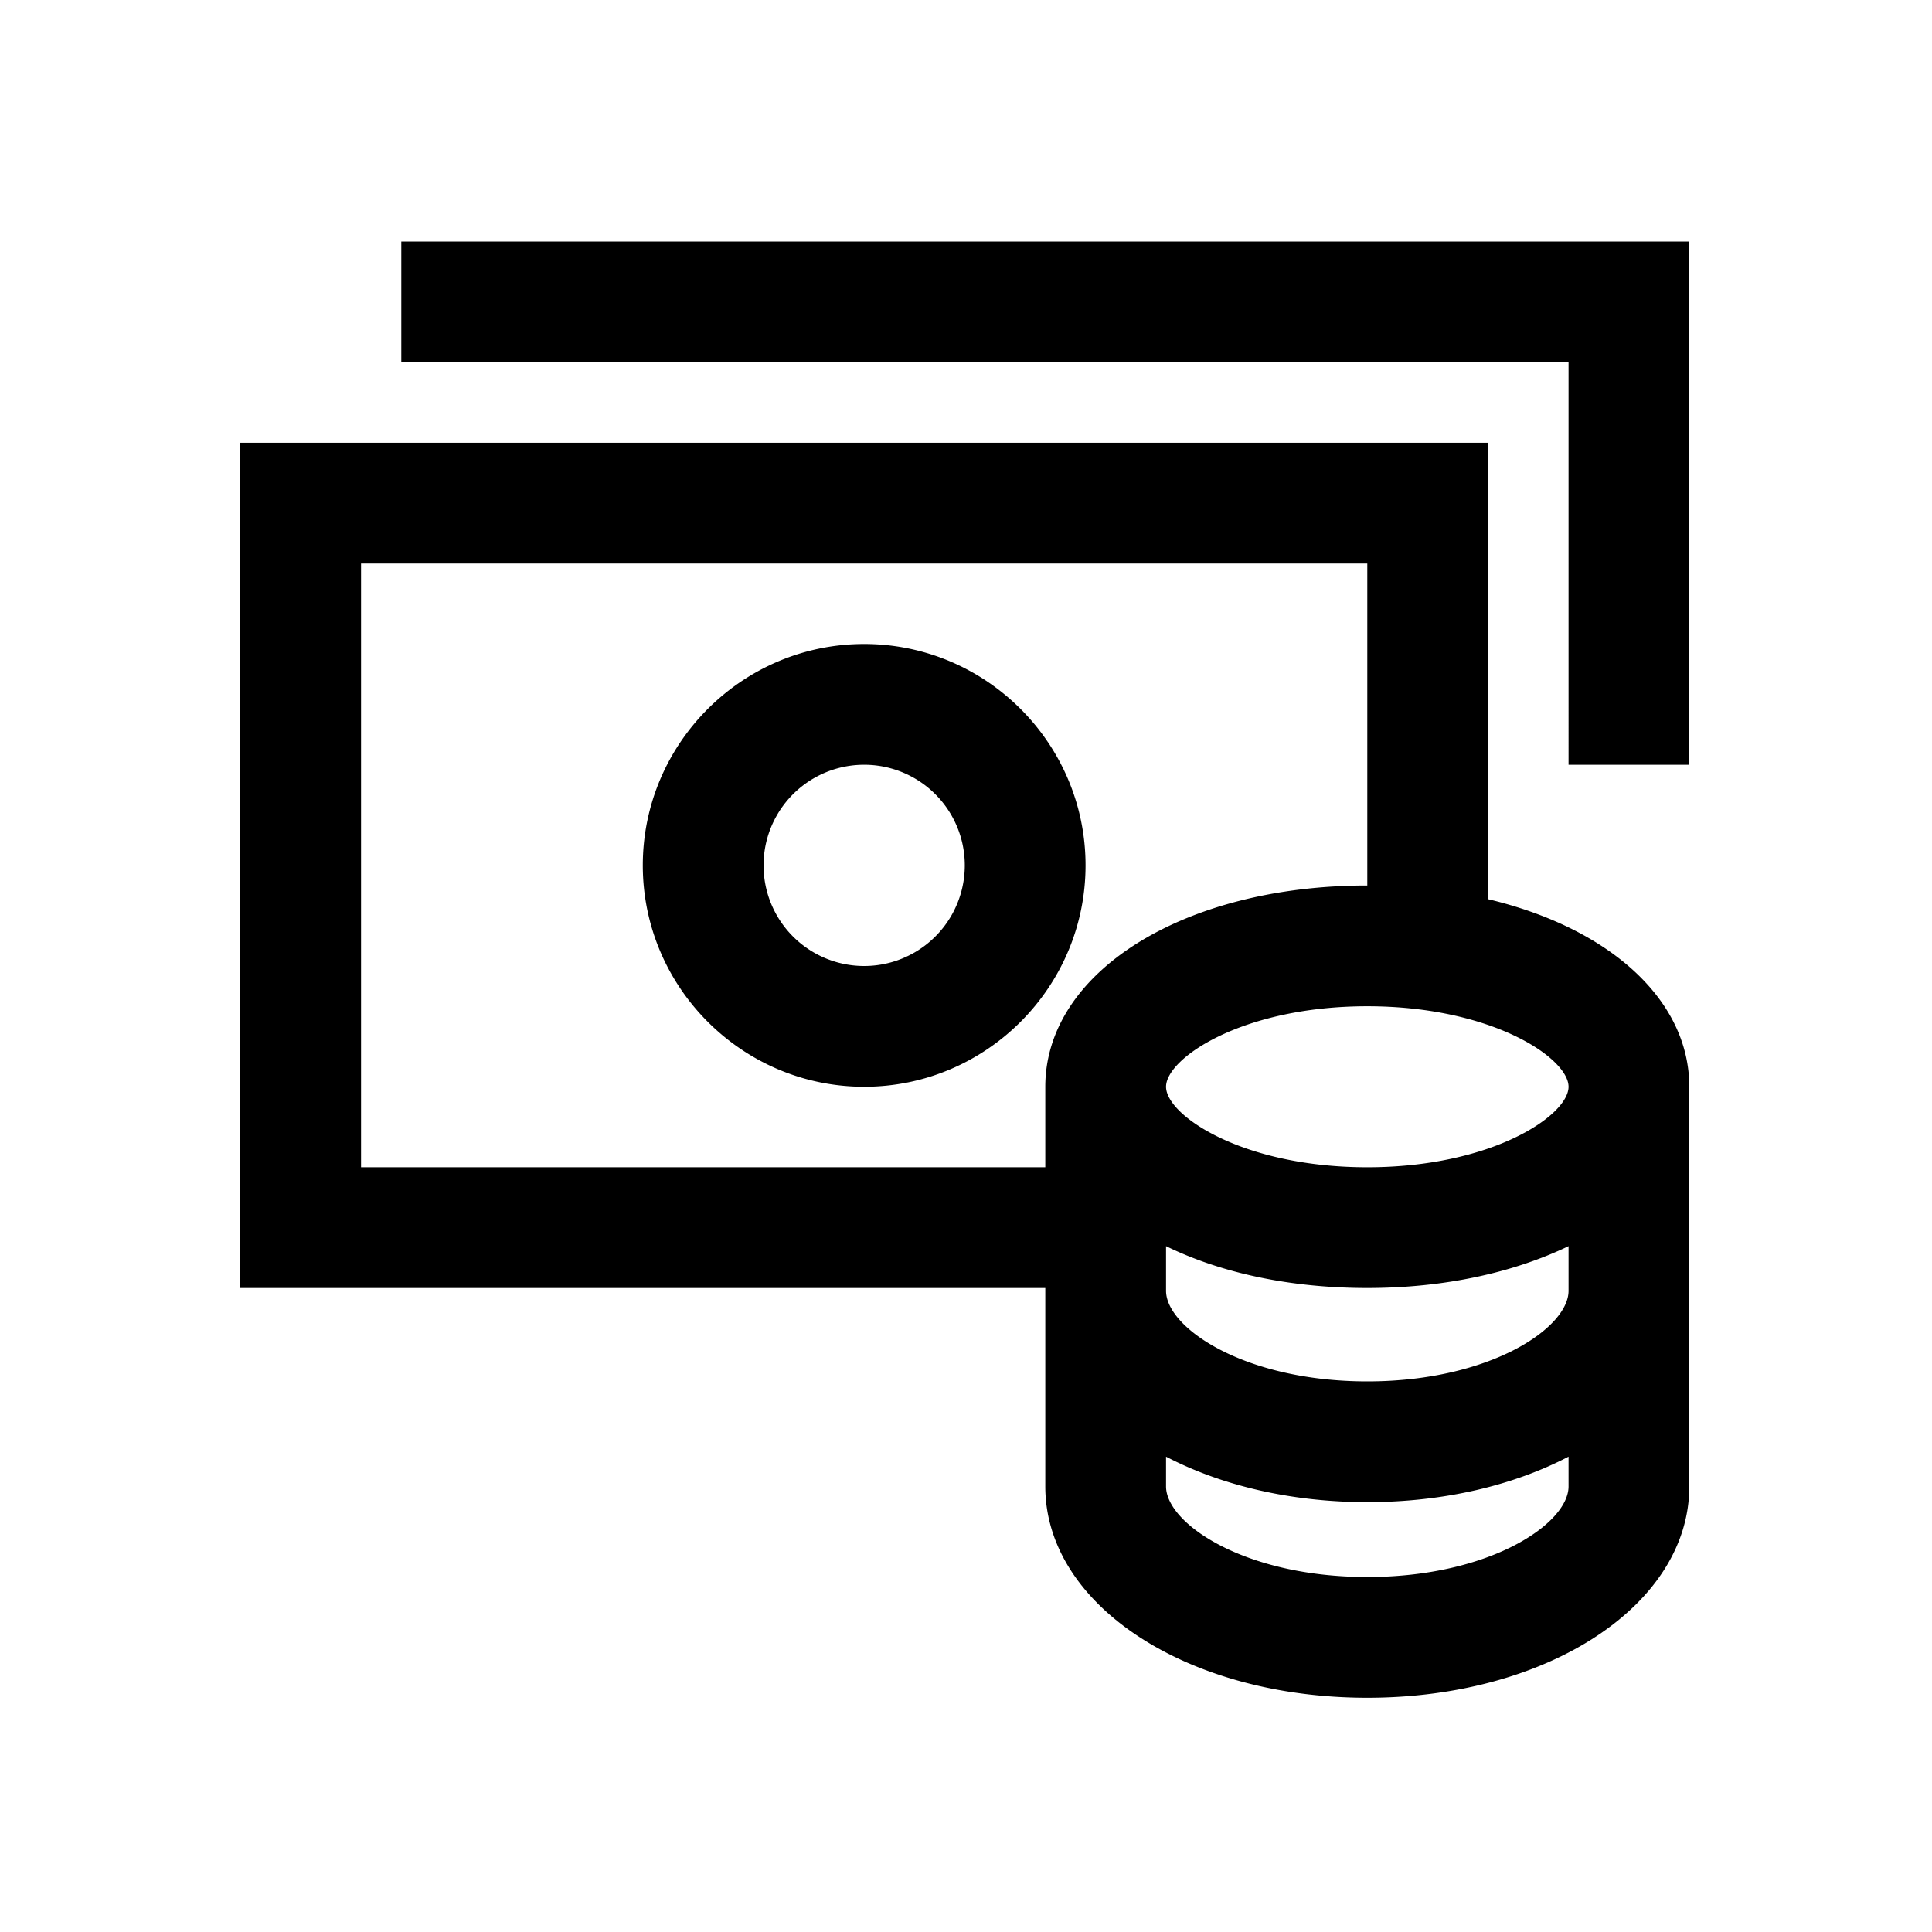 <svg xmlns="http://www.w3.org/2000/svg" viewBox="0 0 48 48"><title>Geld</title><path d="M21.47 16c-3.03 0-5.5 2.47-5.5 5.5s2.47 5.5 5.5 5.5 5.5-2.47 5.5-5.5-2.47-5.5-5.5-5.5Zm0 8a2.5 2.5 0 0 1 0-5 2.5 2.5 0 0 1 0 5Zm15.5-1.66V11h-31v21h20v4.93c0 2.94 3.51 5.25 8 5.25s8-2.31 8-5.25V27c0-2.18-2.01-3.95-5-4.66ZM8.97 29V14h25v8c-4.56 0-8 2.15-8 5v2h-17Zm20 1.96c1.35.66 3.07 1.04 5 1.04s3.65-.39 5-1.04v1.11c0 .92-1.95 2.25-5 2.25s-5-1.33-5-2.25v-1.11Zm5 8.22c-3.05 0-5-1.33-5-2.25v-.74c1.36.71 3.09 1.13 5 1.13s3.64-.42 5-1.13v.74c0 .92-1.95 2.25-5 2.25Zm0-10.18c-3.1 0-5-1.29-5-2s1.9-2 5-2 5 1.29 5 2-1.9 2-5 2Zm-24-23h32v13h-3V9h-29V6Z"/></svg>